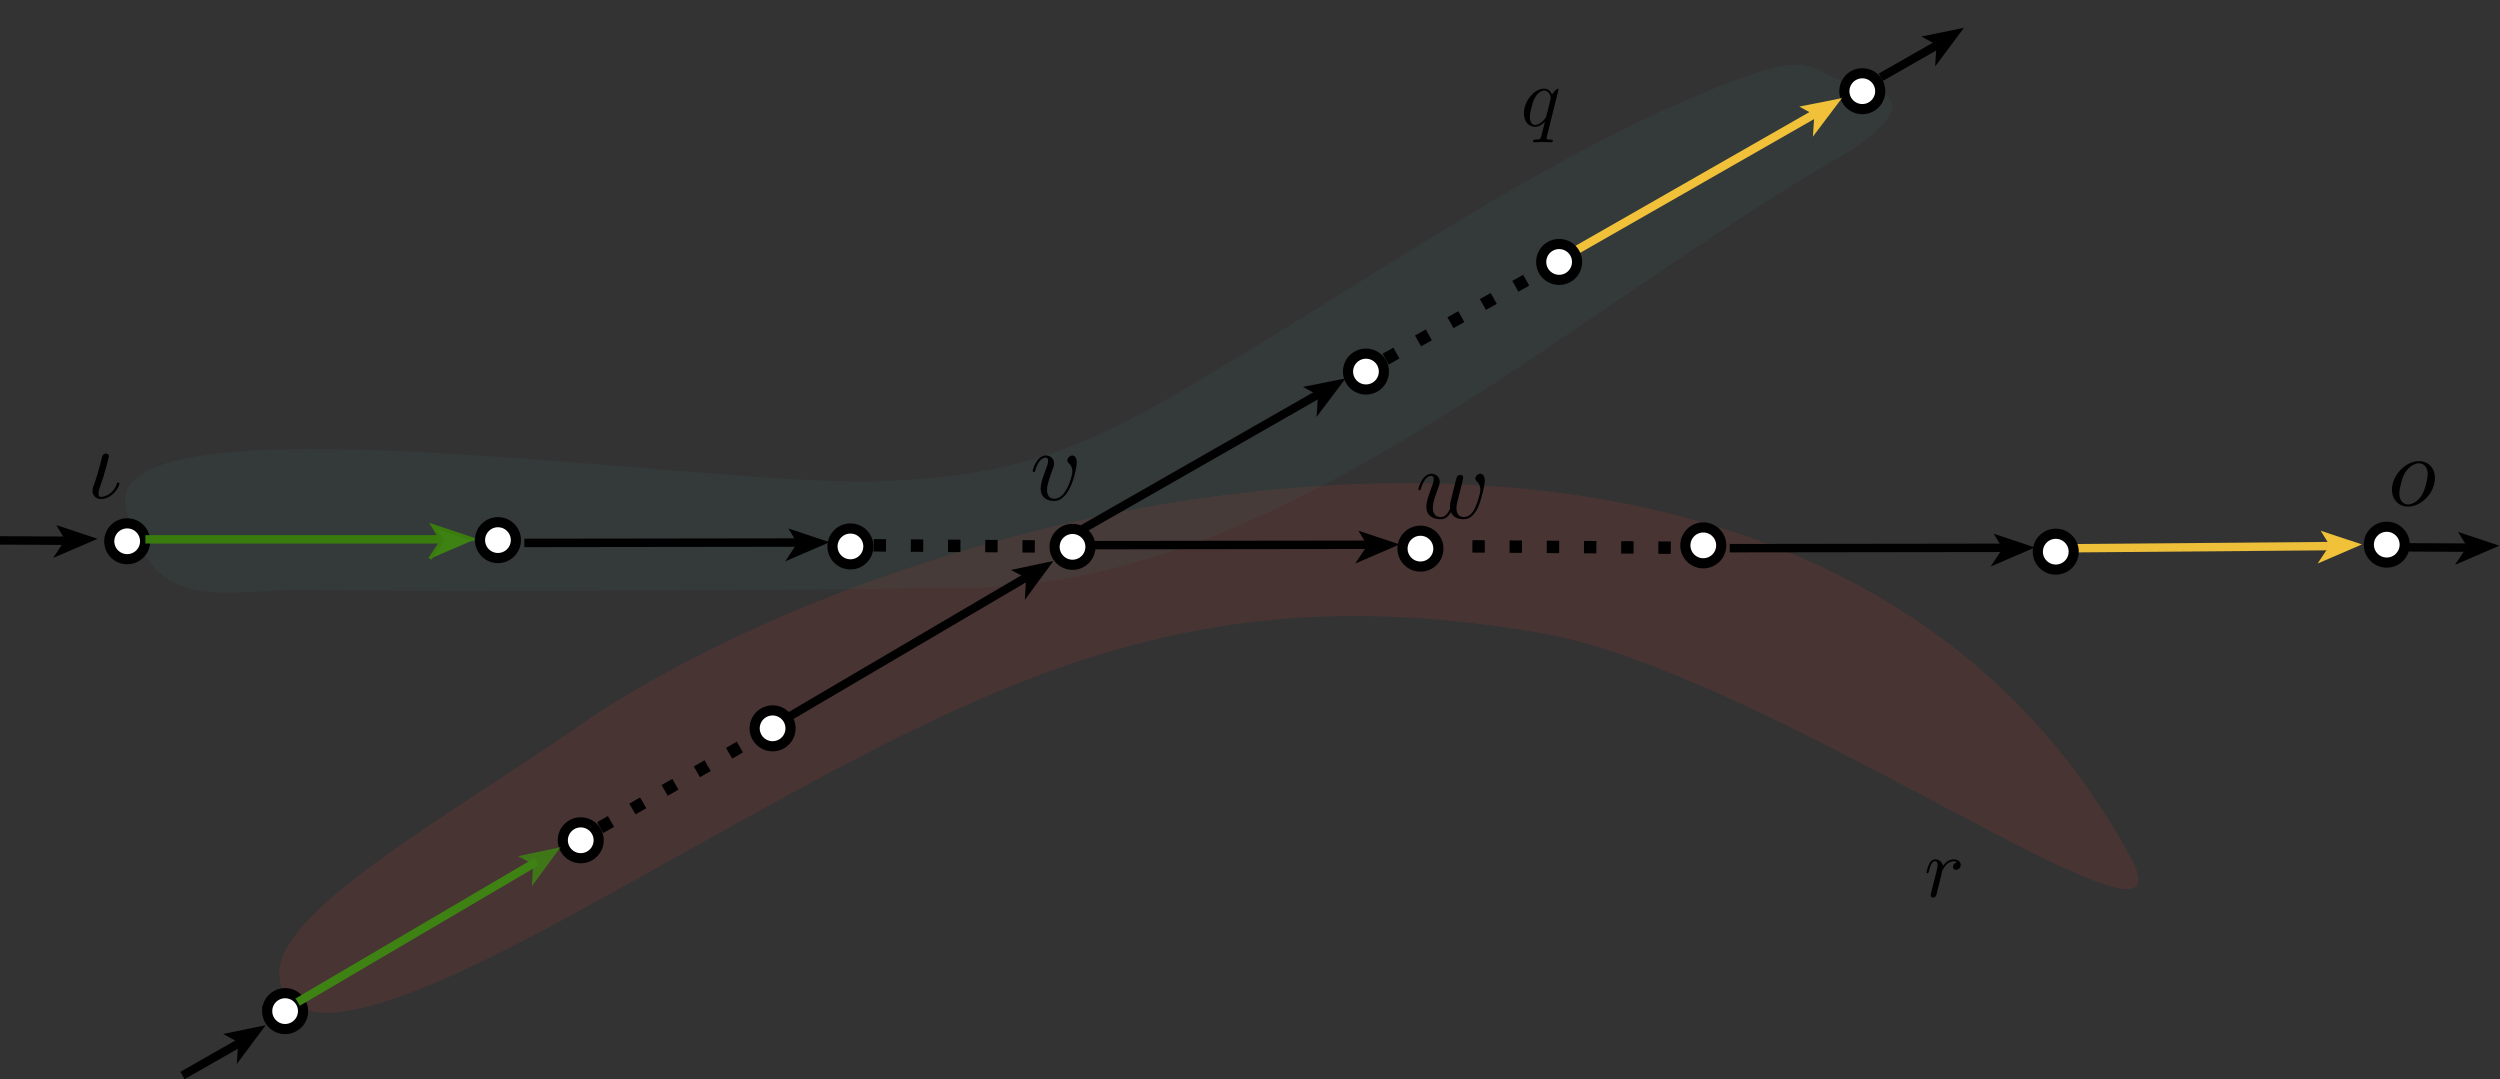<?xml version="1.0" encoding="UTF-8" standalone="no"?>
<!-- Created with Inkscape (http://www.inkscape.org/) -->

<svg
   xmlns:ns1="http://www.iki.fi/pav/software/textext/"
   xmlns:dc="http://purl.org/dc/elements/1.1/"
   xmlns:cc="http://creativecommons.org/ns#"
   xmlns:rdf="http://www.w3.org/1999/02/22-rdf-syntax-ns#"
   xmlns:svg="http://www.w3.org/2000/svg"
   xmlns="http://www.w3.org/2000/svg"
   xmlns:sodipodi="http://sodipodi.sourceforge.net/DTD/sodipodi-0.dtd"
   xmlns:inkscape="http://www.inkscape.org/namespaces/inkscape"
   version="1.1"
   id="svg2"
   xml:space="preserve"
   width="953.973"
   height="411.835"
   viewBox="0 0 953.973 411.835"
   sodipodi:docname="proof-encoding-paths.svg"
   inkscape:version="0.92.3 (2405546, 2018-03-11)"><rect x="0" y="0" width="953.973" height="411.835" fill="#333333" stroke="none"/><sodipodi:namedview
     pagecolor="#ffffff"
     bordercolor="#666666"
     borderopacity="1"
     objecttolerance="10"
     gridtolerance="10"
     guidetolerance="10"
     inkscape:pageopacity="0"
     inkscape:pageshadow="2"
     inkscape:window-width="1853"
     inkscape:window-height="1025"
     id="namedview4"
     showgrid="false"
     inkscape:zoom="1.1107227"
     inkscape:cx="476.98654"
     inkscape:cy="205.91747"
     inkscape:window-x="67"
     inkscape:window-y="27"
     inkscape:window-maximized="1"
     inkscape:current-layer="g10" /><defs
     id="defs6" /><g
     id="g10"
     inkscape:groupmode="layer"
     inkscape:label="proof-encoding-paths"
     transform="matrix(1.333,0,0,1.333,0,1.0295873e-5)"><g
       id="g12"><path
         d="m 169.809,205 c -41.434,28.988 -93.95,57.094 -89.614,75.887 4.336,18.789 37.645,6.066 83.11,-18.793 106.699,-58.332 164.324,-100.367 277.519,-80.942 66.086,11.344 189.477,101.825 169.11,64.321 C 523.203,85.762 280.25,132.945 169.809,205 Z"
         style="fill:#f04439;fill-opacity:0.113;fill-rule:nonzero;stroke:none"
         id="path14"
         inkscape:connector-curvature="0" /><path
         d="m 36.109,145.742 c 8.168,31.891 28.188,22.403 54.203,23.125 26.02,0.723 171.282,0 177.786,-0.722 95.261,3.957 176.656,-76.297 261.617,-125.028 0,0 23.847,-14.453 4.336,-18.066 -19.512,-3.613 -9.395,-14.457 -51.313,3.613 -41.914,18.066 -84.554,46.973 -125.027,71.547 -40.469,24.57 -59.805,36.195 -106.957,37.578 -50.473,1.481 -223.418,-26.312 -214.645,7.953 z"
         style="fill:#3e8380;fill-opacity:0.093;fill-rule:nonzero;stroke:none"
         id="path16"
         inkscape:connector-curvature="0" /><path
         d="m 678.449,155.809 -81.414,0.617"
         style="fill:#cd8282;fill-opacity:0.179;fill-rule:nonzero;stroke:none"
         id="path18"
         inkscape:connector-curvature="0" /><g
         id="g20"
         transform="scale(1,-1)"><path
           d="m 668.23,-156.32 -74.773,-0.618"
           style="fill:none;stroke:#f0c139;stroke-width:2.412;stroke-linecap:butt;stroke-linejoin:round;stroke-miterlimit:10;stroke-dasharray:none;stroke-opacity:0.985"
           id="path22"
           inkscape:connector-curvature="0" /></g><g
         id="g24"
         transform="scale(-1)"><path
           d="m -31.273,-154.949 c 0,2.836 -2.297,5.137 -5.133,5.137 -2.836,0 -5.137,-2.301 -5.137,-5.137 0,-2.836 2.301,-5.133 5.137,-5.133 2.836,0 5.133,2.297 5.133,5.133 z"
           style="fill:#ffffff;fill-opacity:1;fill-rule:nonzero;stroke:#000000;stroke-width:2.904;stroke-linecap:butt;stroke-linejoin:miter;stroke-miterlimit:10;stroke-dasharray:none;stroke-opacity:1"
           id="path26"
           inkscape:connector-curvature="0" /></g><g
         id="g28"
         transform="scale(-1)"><path
           d="m -482.457,-156.117 c 0,2.836 -2.297,5.133 -5.133,5.133 -2.836,0 -5.137,-2.297 -5.137,-5.133 0,-2.836 2.301,-5.137 5.137,-5.137 2.836,0 5.133,2.301 5.133,5.137 z"
           style="fill:#ffffff;fill-opacity:1;fill-rule:nonzero;stroke:#000000;stroke-width:2.904;stroke-linecap:butt;stroke-linejoin:miter;stroke-miterlimit:10;stroke-dasharray:none;stroke-opacity:1"
           id="path30"
           inkscape:connector-curvature="0" /></g><g
         id="g32"
         transform="scale(-1)"><path
           d="m -678.109,-155.914 c 0,2.836 -2.297,5.133 -5.133,5.133 -2.836,0 -5.137,-2.297 -5.137,-5.133 0,-2.836 2.301,-5.137 5.137,-5.137 2.836,0 5.133,2.301 5.133,5.137 z"
           style="fill:#ffffff;fill-opacity:1;fill-rule:nonzero;stroke:#000000;stroke-width:2.904;stroke-linecap:butt;stroke-linejoin:miter;stroke-miterlimit:10;stroke-dasharray:none;stroke-opacity:1"
           id="path34"
           inkscape:connector-curvature="0" /></g><g
         id="g36"
         transform="scale(-1)"><path
           d="m -583.359,-157.922 c 0,2.832 -2.301,5.133 -5.133,5.133 -2.836,0 -5.137,-2.301 -5.137,-5.133 0,-2.836 2.301,-5.137 5.137,-5.137 2.832,0 5.133,2.301 5.133,5.137 z"
           style="fill:#ffffff;fill-opacity:1;fill-rule:nonzero;stroke:#000000;stroke-width:2.904;stroke-linecap:butt;stroke-linejoin:miter;stroke-miterlimit:10;stroke-dasharray:none;stroke-opacity:1"
           id="path38"
           inkscape:connector-curvature="0" /></g><g
         id="g40"
         transform="scale(1,-1)"><path
           d="m 41.617,-154.395 h 88.828"
           style="fill:none;stroke:#3a7c0e;stroke-width:2.412;stroke-linecap:butt;stroke-linejoin:round;stroke-miterlimit:10;stroke-dasharray:none;stroke-opacity:0.985"
           id="path42"
           inkscape:connector-curvature="0" /></g><path
         d="m 580.133,156.305 -81.414,0.617"
         style="fill:#cd8282;fill-opacity:0.179;fill-rule:nonzero;stroke:none"
         id="path44"
         inkscape:connector-curvature="0" /><g
         id="g46"
         transform="scale(1,-1)"><path
           d="m 574.512,-156.816 -79.367,-0.106"
           style="fill:none;stroke:#000000;stroke-width:2.412;stroke-linecap:butt;stroke-linejoin:round;stroke-miterlimit:10;stroke-dasharray:none;stroke-opacity:0.985"
           id="path48"
           inkscape:connector-curvature="0" /></g><path
         d="m 582.527,156.719 -11.804,-3.93 2.566,4.191 -3.453,5.204"
         style="fill:#000000;fill-opacity:1;fill-rule:nonzero;stroke:none"
         id="path50"
         inkscape:connector-curvature="0" /><path
         d="m 676.137,155.855 -11.805,-3.933 2.563,4.195 -3.45,5.199"
         style="fill:#f0c139;fill-opacity:1;fill-rule:nonzero;stroke:none"
         id="path52"
         inkscape:connector-curvature="0" /><g
         id="g54"><path
           d="m 135.773,154.488 -11.804,-3.933 2.566,4.195 -3.453,5.199"
           style="fill:#3e8213;fill-opacity:1;fill-rule:nonzero;stroke:#3a7c0e;stroke-width:1;stroke-linecap:butt;stroke-linejoin:miter;stroke-miterlimit:4;stroke-dasharray:none;stroke-opacity:1"
           id="path56"
           inkscape:connector-curvature="0" /></g><g
         id="g58"
         transform="scale(1,-1)"><path
           d="m 687.578,-156.672 20.113,-0.109"
           style="fill:none;stroke:#000000;stroke-width:2.412;stroke-linecap:butt;stroke-linejoin:round;stroke-miterlimit:10;stroke-dasharray:none;stroke-opacity:0.985"
           id="path60"
           inkscape:connector-curvature="0" /></g><path
         d="m 715.48,156.219 -11.804,-3.934 2.566,4.195 -3.457,5.2"
         style="fill:#000000;fill-opacity:1;fill-rule:nonzero;stroke:none"
         id="path62"
         inkscape:connector-curvature="0" /><g
         id="g64"
         transform="scale(-1)"><path
           d="m -137.41,-154.617 c 0,2.836 -2.297,5.137 -5.133,5.137 -2.836,0 -5.137,-2.301 -5.137,-5.137 0,-2.836 2.301,-5.133 5.137,-5.133 2.836,0 5.133,2.297 5.133,5.133 z"
           style="fill:#ffffff;fill-opacity:1;fill-rule:nonzero;stroke:#000000;stroke-width:2.904;stroke-linecap:butt;stroke-linejoin:miter;stroke-miterlimit:10;stroke-dasharray:none;stroke-opacity:1"
           id="path66"
           inkscape:connector-curvature="0" /></g><g
         id="g68"
         transform="scale(-1)"><path
           d="m -238.312,-156.418 c 0,2.832 -2.301,5.129 -5.133,5.129 -2.836,0 -5.137,-2.297 -5.137,-5.129 0,-2.836 2.301,-5.137 5.137,-5.137 2.832,0 5.133,2.301 5.133,5.137 z"
           style="fill:#ffffff;fill-opacity:1;fill-rule:nonzero;stroke:#000000;stroke-width:2.904;stroke-linecap:butt;stroke-linejoin:miter;stroke-miterlimit:10;stroke-dasharray:none;stroke-opacity:1"
           id="path70"
           inkscape:connector-curvature="0" /></g><path
         d="m 235.086,154.801 -81.414,0.617"
         style="fill:#cd8282;fill-opacity:0.179;fill-rule:nonzero;stroke:none"
         id="path72"
         inkscape:connector-curvature="0" /><g
         id="g74"
         transform="scale(1,-1)"><path
           d="m 229.465,-155.312 -79.371,-0.106"
           style="fill:none;stroke:#000000;stroke-width:2.412;stroke-linecap:butt;stroke-linejoin:round;stroke-miterlimit:10;stroke-dasharray:none;stroke-opacity:0.985"
           id="path76"
           inkscape:connector-curvature="0" /></g><path
         d="m 237.48,155.215 -11.804,-3.926 2.566,4.188 -3.453,5.203"
         style="fill:#000000;fill-opacity:1;fill-rule:nonzero;stroke:none"
         id="path78"
         inkscape:connector-curvature="0" /><g
         id="g80"
         transform="scale(1,-1)"><path
           d="m 306.883,-156.488 -60.461,0.406"
           style="fill:none;stroke:#000000;stroke-width:3.55;stroke-linecap:butt;stroke-linejoin:round;stroke-miterlimit:4;stroke-dasharray:3.55, 7.099;stroke-dashoffset:0;stroke-opacity:1"
           id="path82"
           inkscape:connector-curvature="0" /></g><g
         id="g84"
         transform="scale(1,-1)"><path
           d="m 0.008,-154.699 20.109,-0.106"
           style="fill:none;stroke:#000000;stroke-width:2.412;stroke-linecap:butt;stroke-linejoin:round;stroke-miterlimit:10;stroke-dasharray:none;stroke-opacity:0.985"
           id="path86"
           inkscape:connector-curvature="0" /></g><path
         d="m 27.906,154.246 -11.804,-3.934 2.566,4.196 -3.457,5.199"
         style="fill:#000000;fill-opacity:1;fill-rule:nonzero;stroke:none"
         id="path88"
         inkscape:connector-curvature="0" /><g
         id="g90"
         transform="scale(-1)"><path
           d="m -401.488,-157.051 c 0,2.832 -2.301,5.133 -5.133,5.133 -2.836,0 -5.137,-2.301 -5.137,-5.133 0,-2.836 2.301,-5.137 5.137,-5.137 2.832,0 5.133,2.301 5.133,5.137 z"
           style="fill:#ffffff;fill-opacity:1;fill-rule:nonzero;stroke:#000000;stroke-width:2.904;stroke-linecap:butt;stroke-linejoin:miter;stroke-miterlimit:10;stroke-dasharray:none;stroke-opacity:1"
           id="path92"
           inkscape:connector-curvature="0" /></g><path
         d="m 398.262,155.434 -81.414,0.617"
         style="fill:#cd8282;fill-opacity:0.179;fill-rule:nonzero;stroke:none"
         id="path94"
         inkscape:connector-curvature="0" /><g
         id="g96"
         transform="scale(1,-1)"><path
           d="m 392.641,-155.945 -79.371,-0.106"
           style="fill:none;stroke:#000000;stroke-width:2.412;stroke-linecap:butt;stroke-linejoin:round;stroke-miterlimit:10;stroke-dasharray:none;stroke-opacity:0.985"
           id="path98"
           inkscape:connector-curvature="0" /></g><path
         d="m 400.656,155.848 -11.804,-3.93 2.566,4.191 -3.453,5.203"
         style="fill:#000000;fill-opacity:1;fill-rule:nonzero;stroke:none"
         id="path100"
         inkscape:connector-curvature="0" /><g
         id="g102"
         transform="scale(-1)"><path
           d="m -301.891,-156.539 c 0,2.832 -2.3,5.133 -5.132,5.133 -2.836,0 -5.137,-2.301 -5.137,-5.133 0,-2.836 2.301,-5.137 5.137,-5.137 2.832,0 5.132,2.301 5.132,5.137 z"
           style="fill:#ffffff;fill-opacity:1;fill-rule:nonzero;stroke:#000000;stroke-width:2.904;stroke-linecap:butt;stroke-linejoin:miter;stroke-miterlimit:10;stroke-dasharray:none;stroke-opacity:1"
           id="path104"
           inkscape:connector-curvature="0" /></g><g
         id="g106"
         transform="scale(1,-1)"><path
           d="m 478.281,-156.785 -60.461,0.406"
           style="fill:none;stroke:#000000;stroke-width:3.55;stroke-linecap:butt;stroke-linejoin:round;stroke-miterlimit:4;stroke-dasharray:3.55, 7.099;stroke-dashoffset:0;stroke-opacity:1"
           id="path108"
           inkscape:connector-curvature="0" /></g><g
         id="g110"
         transform="matrix(-1,0.57,-0.57,-1,0,0)"><path
           d="m -244.911,-248.508 c -0.003,2.459 -2.001,4.457 -4.462,4.457 -2.463,-0.001 -4.463,-1.996 -4.463,-4.457 0.001,-2.464 2.001,-4.465 4.465,-4.464 2.461,0 4.459,1.998 4.46,4.464 z"
           style="fill:#ffffff;fill-opacity:1;fill-rule:nonzero;stroke:#000000;stroke-width:2.523;stroke-linecap:butt;stroke-linejoin:miter;stroke-miterlimit:10;stroke-dasharray:none;stroke-opacity:1"
           id="path112"
           inkscape:connector-curvature="0" /></g><path
         d="m 382.914,109.145 -70.43,40.843"
         style="fill:#cd8282;fill-opacity:0.179;fill-rule:nonzero;stroke:none"
         id="path114"
         inkscape:connector-curvature="0" /><g
         id="g116"
         transform="matrix(1,-0.57,-0.57,-1,0,0)"><path
           d="m 237.224,-247.546 -68.959,-0.093"
           style="fill:none;stroke:#000000;stroke-width:2.096;stroke-linecap:butt;stroke-linejoin:round;stroke-miterlimit:10;stroke-dasharray:none;stroke-opacity:0.985"
           id="path118"
           inkscape:connector-curvature="0" /></g><path
         d="m 385.199,108.32 -12.199,2.43 4.301,2.371 -0.422,6.231"
         style="fill:#000000;fill-opacity:1;fill-rule:nonzero;stroke:none"
         id="path120"
         inkscape:connector-curvature="0" /><g
         id="g122"
         transform="matrix(1,-0.57,-0.57,-1,0,0)"><path
           d="m 304.49,-248.567 -52.53,0.351"
           style="fill:none;stroke:#000000;stroke-width:3.084;stroke-linecap:butt;stroke-linejoin:round;stroke-miterlimit:4;stroke-dasharray:3.084, 6.168;stroke-dashoffset:0;stroke-opacity:1"
           id="path124"
           inkscape:connector-curvature="0" /></g><g
         id="g126"
         transform="matrix(-1,0.57,-0.57,-1,0,0)"><path
           d="m -386.685,-249.056 c -0.003,2.46 -2.001,4.458 -4.462,4.458 -2.463,-0.002 -4.462,-2 -4.462,-4.461 0,-2.461 2,-4.462 4.464,-4.46 2.461,0 4.459,1.998 4.46,4.463 z"
           style="fill:#ffffff;fill-opacity:1;fill-rule:nonzero;stroke:#000000;stroke-width:2.523;stroke-linecap:butt;stroke-linejoin:miter;stroke-miterlimit:10;stroke-dasharray:none;stroke-opacity:1"
           id="path128"
           inkscape:connector-curvature="0" /></g><g
         id="g130"
         transform="matrix(1,-0.57,-0.57,-1,0,0)"><path
           d="m 378.997,-248.097 -68.959,-0.092"
           style="fill:none;stroke:#f0c139;stroke-width:2.096;stroke-linecap:butt;stroke-linejoin:round;stroke-miterlimit:10;stroke-dasharray:none;stroke-opacity:1"
           id="path132"
           inkscape:connector-curvature="0" /></g><path
         d="m 527.285,28.082 -12.203,2.43 4.305,2.371 -0.422,6.23"
         style="fill:#f0c139;fill-opacity:1;fill-rule:nonzero;stroke:none"
         id="path134"
         inkscape:connector-curvature="0" /><g
         id="g136"
         transform="matrix(-1,0.57,-0.57,-1,0,0)"><path
           d="m -300.151,-248.614 c 0,2.461 -2,4.462 -4.461,4.462 -2.464,-0.002 -4.462,-2 -4.462,-4.461 -10e-4,-2.465 1.997,-4.463 4.462,-4.465 2.461,0 4.458,2.001 4.461,4.464 z"
           style="fill:#ffffff;fill-opacity:1;fill-rule:nonzero;stroke:#000000;stroke-width:2.523;stroke-linecap:butt;stroke-linejoin:miter;stroke-miterlimit:10;stroke-dasharray:none;stroke-opacity:1"
           id="path138"
           inkscape:connector-curvature="0" /></g><path
         d="m 308.242,132.41 c 0,-1.574 -0.769,-2.027 -1.262,-2.027 -0.722,0 -1.445,0.765 -1.445,1.398 0,0.36 0.137,0.539 0.453,0.856 0.629,0.586 0.992,1.308 0.992,2.343 0,1.219 -1.757,7.797 -5.093,7.797 -1.489,0 -2.164,-0.988 -2.164,-2.523 0,-1.578 0.808,-3.695 1.668,-6.086 0.222,-0.492 0.359,-0.898 0.359,-1.441 0,-1.262 -0.902,-2.344 -2.344,-2.344 -2.703,0 -3.785,4.191 -3.785,4.418 0,0.316 0.27,0.316 0.313,0.316 0.316,0 0.316,-0.09 0.453,-0.543 0.855,-2.883 2.074,-3.558 2.929,-3.558 0.227,0 0.723,0 0.723,0.898 0,0.723 -0.316,1.535 -0.496,2.031 -1.266,3.336 -1.625,4.641 -1.625,5.903 0,3.113 2.523,3.562 3.832,3.562 4.824,0 6.492,-9.512 6.492,-11 z"
         style="fill:#000000;fill-opacity:1;fill-rule:nonzero;stroke:none"
         id="path140"
         inkscape:connector-curvature="0" /><path
         d="M 174.086,289.473 92.688,291.07"
         style="fill:#cd8282;fill-opacity:0.179;fill-rule:nonzero;stroke:none"
         id="path142"
         inkscape:connector-curvature="0" /><g
         id="g144"
         transform="matrix(-1,0.012,-0.012,-1,0,0)"><path
           d="m -73.001,-290.382 c 0.001,2.832 -2.3,5.132 -5.132,5.133 -2.836,-0.003 -5.137,-2.3 -5.134,-5.132 -0.001,-2.836 2.3,-5.136 5.136,-5.137 2.832,-0.002 5.133,2.3 5.13,5.136 z"
           style="fill:#ffffff;fill-opacity:1;fill-rule:nonzero;stroke:#000000;stroke-width:2.904;stroke-linecap:butt;stroke-linejoin:miter;stroke-miterlimit:10;stroke-dasharray:none;stroke-opacity:1"
           id="path146"
           inkscape:connector-curvature="0" /></g><g
         id="g148"
         transform="matrix(-1,0.586,-0.586,-1,0,0)"><path
           d="m -14.396,-251.571 c 0.002,2.443 -1.985,4.427 -4.431,4.428 -2.445,0 -4.43,-1.986 -4.429,-4.427 0.001,-2.449 1.985,-4.435 4.433,-4.434 2.442,0 4.428,1.984 4.427,4.433 z"
           style="fill:#ffffff;fill-opacity:1;fill-rule:nonzero;stroke:#000000;stroke-width:2.506;stroke-linecap:butt;stroke-linejoin:miter;stroke-miterlimit:10;stroke-dasharray:none;stroke-opacity:1"
           id="path150"
           inkscape:connector-curvature="0" /></g><path
         d="M 158.184,243.371 88.25,285.059"
         style="fill:#cd8282;fill-opacity:0.179;fill-rule:nonzero;stroke:none"
         id="path152"
         inkscape:connector-curvature="0" /><g
         id="g154"
         transform="matrix(1,-0.586,-0.586,-1,0,0)"><path
           d="m 6.763,-250.619 -68.482,-0.089"
           style="fill:none;stroke:#3e8213;stroke-width:2.081;stroke-linecap:butt;stroke-linejoin:round;stroke-miterlimit:10;stroke-dasharray:none;stroke-opacity:1"
           id="path156"
           inkscape:connector-curvature="0" /></g><path
         d="m 160.457,242.52 -12.168,2.578 4.332,2.316 -0.351,6.238"
         style="fill:#3e8214;fill-opacity:0.859;fill-rule:nonzero;stroke:none"
         id="path158"
         inkscape:connector-curvature="0" /><g
         id="g160"
         transform="matrix(1,-0.586,-0.586,-1,0,0)"><path
           d="m 73.56,-251.632 -52.165,0.351"
           style="fill:none;stroke:#000000;stroke-width:3.063;stroke-linecap:butt;stroke-linejoin:round;stroke-miterlimit:4;stroke-dasharray:3.063, 6.126;stroke-dashoffset:0;stroke-opacity:1"
           id="path162"
           inkscape:connector-curvature="0" /></g><g
         id="g164"
         transform="matrix(1,-0.586,-0.586,-1,0,0)"><path
           d="m 147.554,-251.163 -68.482,-0.089"
           style="fill:none;stroke:#000000;stroke-width:2.081;stroke-linecap:butt;stroke-linejoin:round;stroke-miterlimit:10;stroke-dasharray:none;stroke-opacity:0.985"
           id="path166"
           inkscape:connector-curvature="0" /></g><path
         d="m 301.57,160.578 -12.172,2.578 4.332,2.317 -0.347,6.234"
         style="fill:#000000;fill-opacity:1;fill-rule:nonzero;stroke:none"
         id="path168"
         inkscape:connector-curvature="0" /><g
         id="g170"
         transform="matrix(-1,0.586,-0.586,-1,0,0)"><path
           d="m -69.253,-251.675 c 0,2.445 -1.985,4.427 -4.428,4.429 -2.448,-0.001 -4.434,-1.985 -4.432,-4.429 -0.001,-2.445 1.983,-4.431 4.432,-4.43 2.443,-0.003 4.427,1.984 4.428,4.43 z"
           style="fill:#ffffff;fill-opacity:1;fill-rule:nonzero;stroke:#000000;stroke-width:2.506;stroke-linecap:butt;stroke-linejoin:miter;stroke-miterlimit:10;stroke-dasharray:none;stroke-opacity:1"
           id="path172"
           inkscape:connector-curvature="0" /></g><g
         id="g174"
         transform="matrix(1,-0.578,-0.578,-1,0,0)"><path
           d="m -94.226,-253.41 17.415,-0.093"
           style="fill:none;stroke:#000000;stroke-width:2.089;stroke-linecap:butt;stroke-linejoin:round;stroke-miterlimit:10;stroke-dasharray:none;stroke-opacity:0.985"
           id="path176"
           inkscape:connector-curvature="0" /></g><path
         d="m 76.059,293.48 -12.188,2.5 4.32,2.348 -0.394,6.231"
         style="fill:#000000;fill-opacity:1;fill-rule:nonzero;stroke:none"
         id="path178"
         inkscape:connector-curvature="0" /><g
         id="g180"
         transform="matrix(1,-0.578,-0.578,-1,0,0)"><path
           d="m 393.99,-249.844 17.415,-0.093"
           style="fill:none;stroke:#000000;stroke-width:2.089;stroke-linecap:butt;stroke-linejoin:round;stroke-miterlimit:10;stroke-dasharray:none;stroke-opacity:0.985"
           id="path182"
           inkscape:connector-curvature="0" /></g><path
         d="m 562.215,7.957 -12.188,2.496 4.321,2.352 -0.395,6.23"
         style="fill:#000000;fill-opacity:1;fill-rule:nonzero;stroke:none"
         id="path184"
         inkscape:connector-curvature="0" /><path
         d="m 418.457,138.59 c 0.137,-0.633 0.406,-1.715 0.406,-1.895 0,-0.496 -0.406,-0.765 -0.812,-0.765 -0.36,0 -0.856,0.226 -1.082,0.812 -0.09,0.18 -1.442,5.68 -1.621,6.446 -0.227,0.855 -0.27,1.351 -0.27,1.89 0,0.317 0,0.363 0.043,0.496 -0.676,1.535 -1.531,2.434 -2.656,2.434 -2.301,0 -2.301,-2.117 -2.301,-2.613 0,-0.903 0.137,-2.028 1.488,-5.59 0.317,-0.856 0.496,-1.262 0.496,-1.848 0,-1.262 -0.949,-2.344 -2.343,-2.344 -2.75,0 -3.789,4.192 -3.789,4.418 0,0.317 0.273,0.317 0.316,0.317 0.316,0 0.316,-0.09 0.453,-0.543 0.809,-2.66 1.891,-3.559 2.93,-3.559 0.269,0 0.719,0.043 0.719,0.945 0,0.723 -0.317,1.532 -0.539,2.028 -1.262,3.383 -1.579,4.687 -1.579,5.816 0,2.613 1.895,3.606 4.055,3.606 0.496,0 1.852,0 2.977,-2.028 0.765,1.848 2.75,2.028 3.605,2.028 2.164,0 3.426,-1.805 4.192,-3.516 0.949,-2.254 1.894,-6.129 1.894,-7.484 0,-1.575 -0.766,-2.028 -1.262,-2.028 -0.722,0 -1.441,0.766 -1.441,1.399 0,0.359 0.18,0.539 0.402,0.765 0.317,0.317 1.039,1.035 1.039,2.434 0,0.992 -0.812,3.785 -1.578,5.273 -0.722,1.532 -1.758,2.524 -3.156,2.524 -1.352,0 -2.117,-0.856 -2.117,-2.524 0,-0.765 0.179,-1.668 0.316,-2.074 z"
         style="fill:#000000;fill-opacity:1;fill-rule:nonzero;stroke:none"
         id="path186"
         inkscape:connector-curvature="0" /><path
         d="m 34.184,138.441 c 0,-0.316 -0.27,-0.316 -0.364,-0.316 -0.269,0 -0.312,0.137 -0.359,0.316 -0.902,2.84 -3.289,3.786 -4.508,3.786 -0.406,0 -0.765,-0.09 -0.765,-0.946 0,-0.676 0.226,-1.351 0.496,-2.117 1.308,-3.473 2.48,-8.34 2.48,-8.566 0,-0.496 -0.316,-0.766 -0.812,-0.766 -0.317,0 -0.856,0.18 -1.082,0.766 -0.18,0.543 -0.45,1.937 -0.633,2.48 -0.043,0.133 -0.766,2.66 -0.856,3.063 -0.09,0.273 -0.359,0.992 -0.406,1.265 -0.223,0.809 -0.898,2.16 -0.898,3.11 0,1.172 0.808,2.343 2.386,2.343 3.293,0 5.321,-3.472 5.321,-4.418 z"
         style="fill:#000000;fill-opacity:1;fill-rule:nonzero;stroke:none"
         id="path188"
         inkscape:connector-curvature="0" /><path
         d="m 697.031,136.867 c 0,-3.019 -1.984,-4.867 -4.597,-4.867 -3.832,0 -7.711,4.102 -7.711,8.16 0,2.84 1.941,4.867 4.597,4.867 3.832,0 7.711,-3.968 7.711,-8.16 z m -7.664,7.528 c -1.262,0 -2.523,-0.899 -2.523,-3.153 0,-1.398 0.765,-4.508 1.668,-5.953 1.441,-2.207 3.109,-2.656 3.922,-2.656 1.668,0 2.523,1.394 2.523,3.109 0,1.125 -0.586,4.145 -1.668,5.992 -1.039,1.668 -2.613,2.661 -3.922,2.661 z"
         style="fill:#000000;fill-opacity:1;fill-rule:nonzero;stroke:none"
         id="path190"
         inkscape:connector-curvature="0" /></g><g
       transform="matrix(2.42,0,0,2.42,75.374,-290.092)"
       ns1:version="0.11.0"
       ns1:texconverter="pdflatex"
       ns1:pdfconverter="pdf2svg"
       ns1:text="$q$"
       ns1:preamble="/home/doumane/.config/inkscape/extensions/textext/default_packages.tex"
       ns1:scale="1.81502772993"
       ns1:alignment="middle center"
       ns1:jacobian_sqrt="2.420037"
       id="g1095"><g
         id="surface1"><g
           style="fill:#000000;fill-opacity:1"
           id="g1092"><path
             inkscape:connector-curvature="0"
             style="stroke:none;stroke-width:0"
             d="m 4.5,-4.297 c 0,-0.047 -0.031,-0.094 -0.094,-0.094 -0.109,0 -0.516,0.391 -0.672,0.688 C 3.516,-4.25 3.125,-4.406 2.797,-4.406 c -1.172,0 -2.391,1.469 -2.391,2.922 0,0.969 0.578,1.594 1.312,1.594 0.422,0 0.812,-0.234 1.172,-0.594 -0.094,0.344 -0.422,1.688 -0.453,1.781 -0.078,0.281 -0.156,0.312 -0.719,0.328 -0.125,0 -0.219,0 -0.219,0.203 0,0 0,0.109 0.125,0.109 0.312,0 0.672,-0.031 1,-0.031 0.328,0 0.688,0.031 1.031,0.031 0.047,0 0.172,0 0.172,-0.203 C 3.828,1.625 3.734,1.625 3.562,1.625 3.094,1.625 3.094,1.562 3.094,1.469 3.094,1.391 3.109,1.328 3.125,1.25 Z m -2.75,4.188 c -0.609,0 -0.641,-0.766 -0.641,-0.938 0,-0.484 0.281,-1.562 0.453,-1.984 0.312,-0.734 0.828,-1.156 1.234,-1.156 0.656,0 0.797,0.812 0.797,0.875 0,0.062 -0.547,2.25 -0.578,2.281 C 2.859,-0.75 2.297,-0.109 1.75,-0.109 Z m 0,0"
             transform="translate(148.712,134.765)"
             id="path1090" /></g></g></g><g
       id="g1323"
       ns1:jacobian_sqrt="2.420037"
       ns1:alignment="middle center"
       ns1:scale="1.81502772993"
       ns1:preamble="/home/doumane/.config/inkscape/extensions/textext/default_packages.tex"
       ns1:text="$r$"
       ns1:pdfconverter="pdf2svg"
       ns1:texconverter="pdflatex"
       ns1:version="0.11.0"
       transform="matrix(2.42,0,0,2.42,190.891,-69.456)"><g
         id="g1321"><g
           id="g1319"
           style="fill:#000000;fill-opacity:1"><path
             id="path1317"
             transform="translate(148.712,134.765)"
             d="m 0.875,-0.594 c -0.031,0.156 -0.094,0.391 -0.094,0.438 0,0.172 0.141,0.266 0.297,0.266 0.125,0 0.297,-0.078 0.375,-0.281 C 1.469,-0.203 1.797,-1.562 1.844,-1.75 c 0.078,-0.328 0.266,-1.016 0.312,-1.297 0.047,-0.125 0.328,-0.594 0.562,-0.812 0.078,-0.062 0.375,-0.328 0.797,-0.328 0.266,0 0.406,0.125 0.422,0.125 -0.297,0.047 -0.516,0.281 -0.516,0.547 0,0.156 0.109,0.344 0.375,0.344 0.266,0 0.547,-0.234 0.547,-0.594 0,-0.344 -0.312,-0.641 -0.828,-0.641 C 2.875,-4.406 2.438,-3.922 2.25,-3.641 2.156,-4.094 1.797,-4.406 1.328,-4.406 0.875,-4.406 0.688,-4.016 0.594,-3.844 0.422,-3.5 0.297,-2.906 0.297,-2.875 c 0,0.109 0.094,0.109 0.109,0.109 0.109,0 0.109,-0.016 0.172,-0.234 0.172,-0.703 0.375,-1.188 0.734,-1.188 0.156,0 0.297,0.078 0.297,0.453 0,0.219 -0.031,0.328 -0.156,0.844 z m 0,0"
             style="stroke:none;stroke-width:0"
             inkscape:connector-curvature="0" /></g></g></g></g></svg>